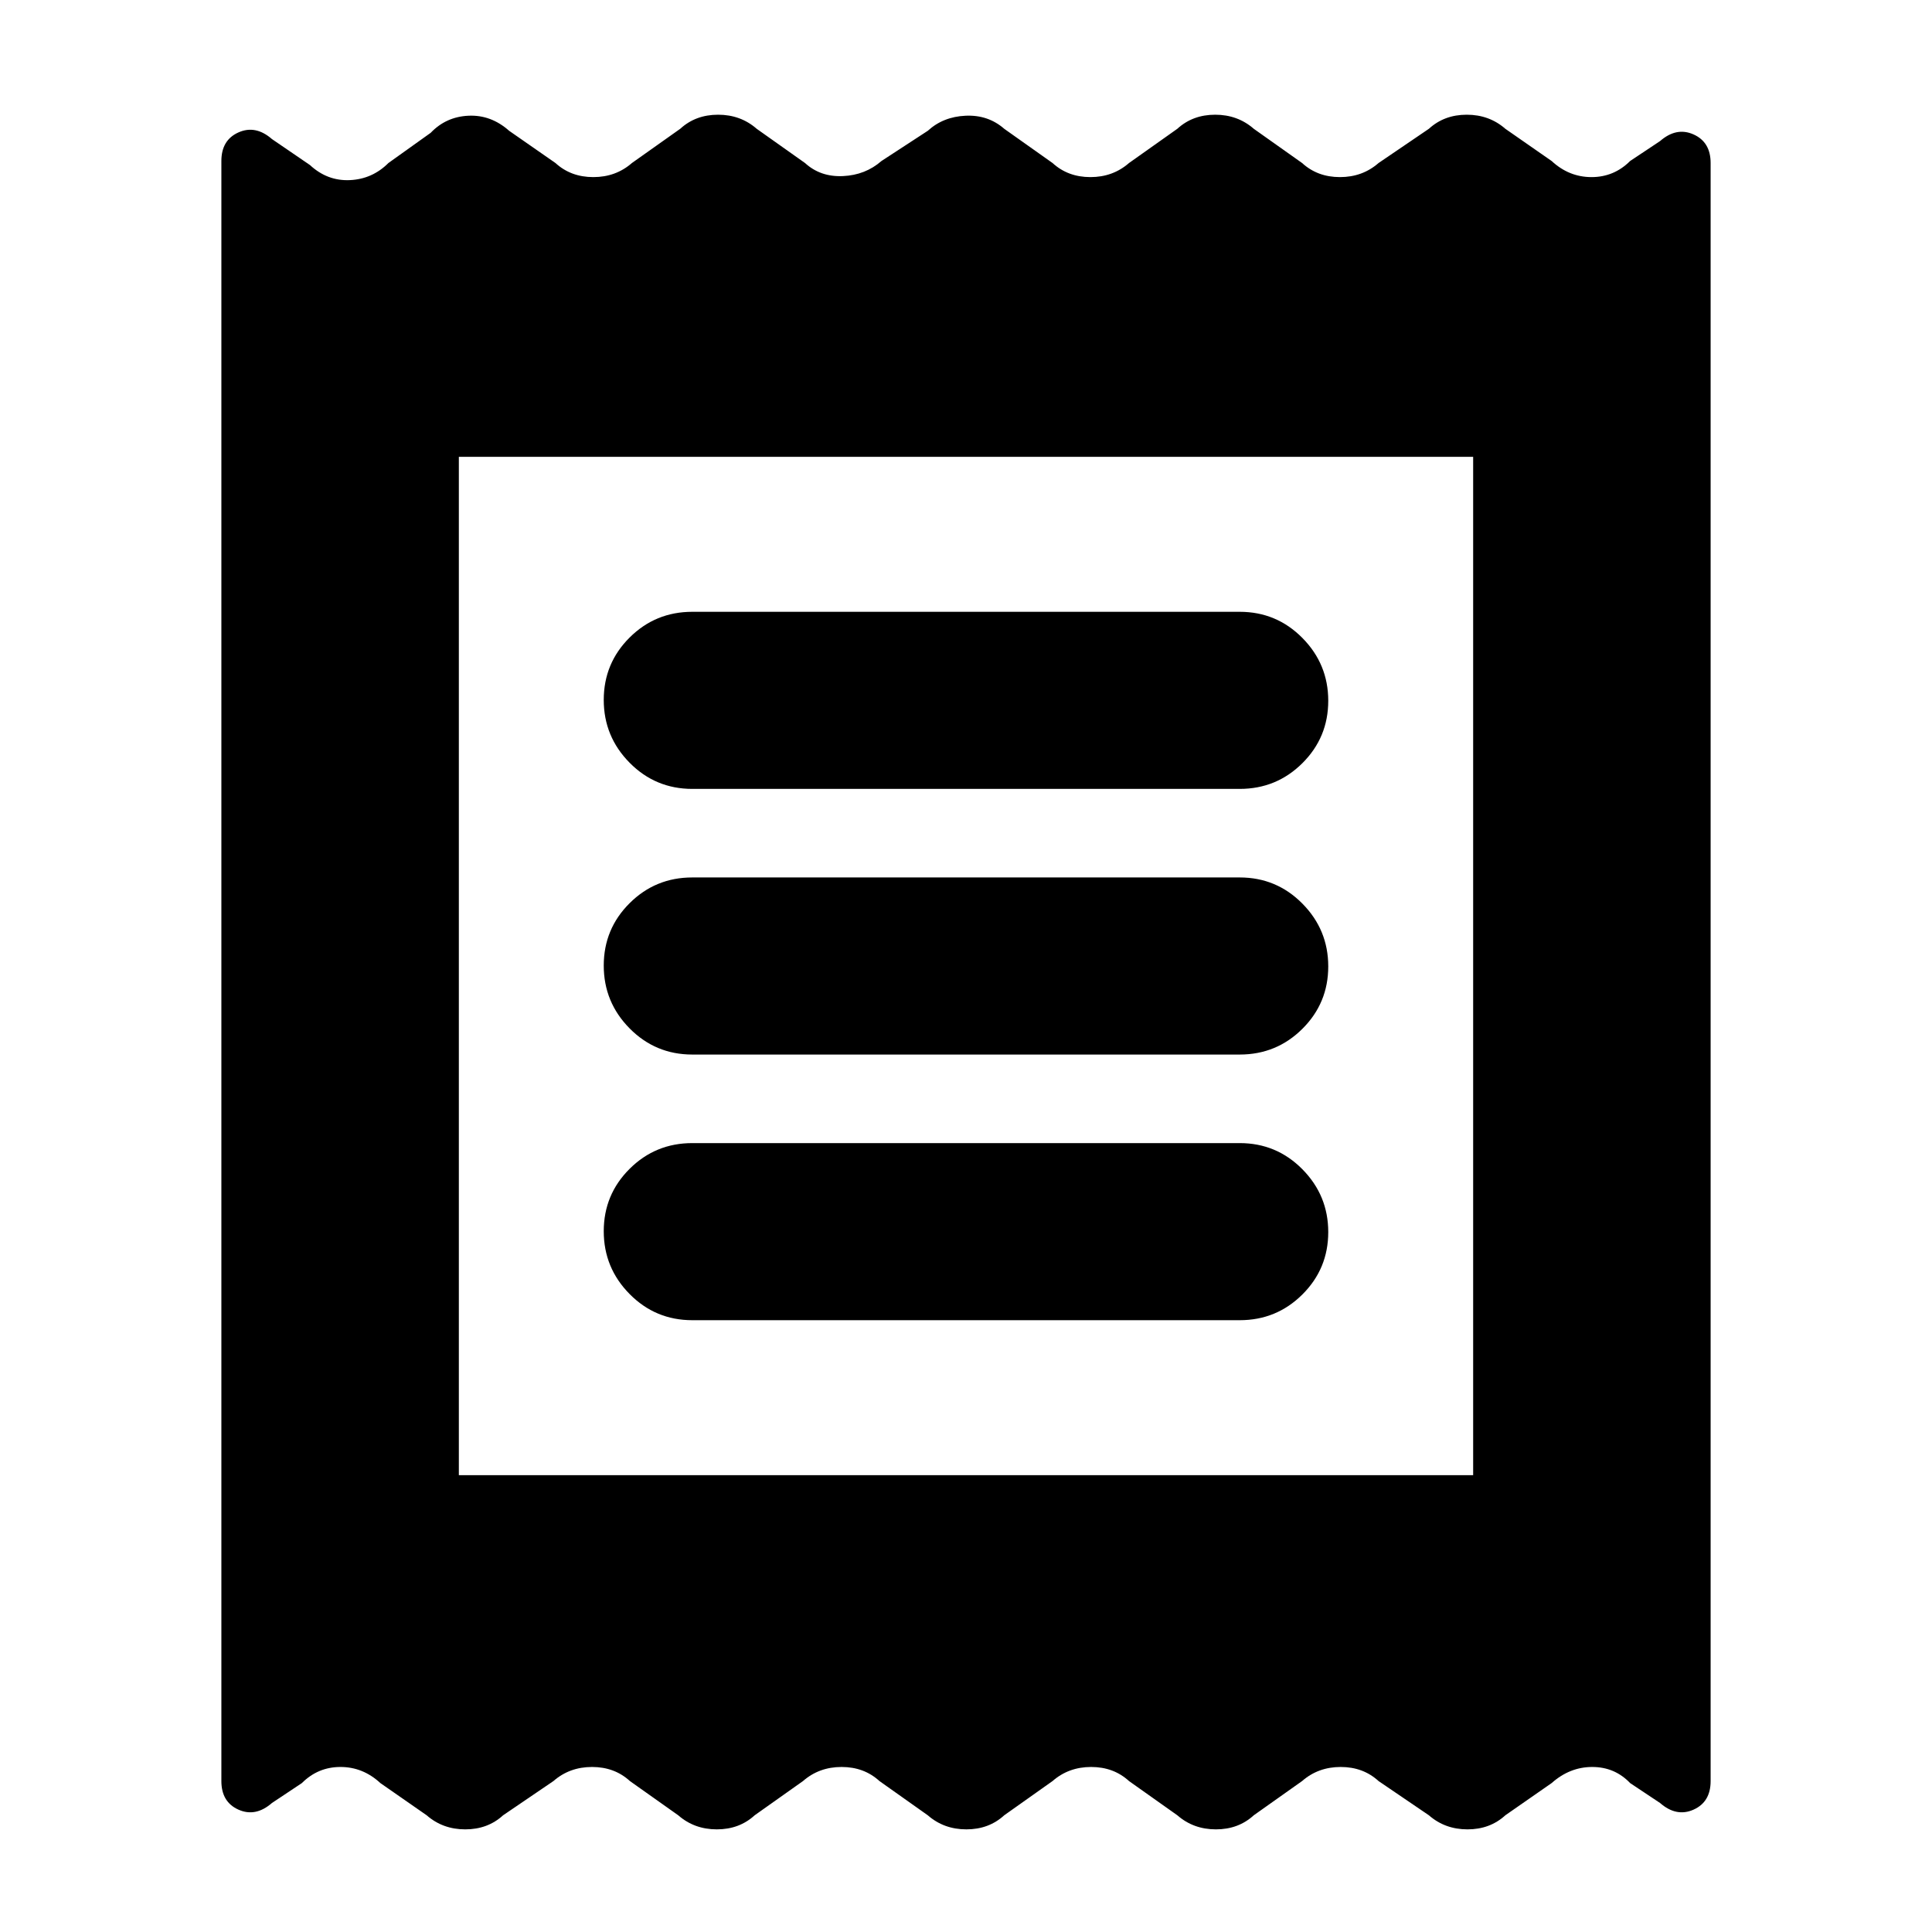 <svg xmlns="http://www.w3.org/2000/svg" height="20" viewBox="0 -960 960 960" width="20"><path d="M110-75v-805q0-10.417 8.5-14.208 8.5-3.792 16.647 3.326L154-878q8.636 8 19.818 7.5Q185-871 193-879l21-15q7.636-8 18.818-8.5Q244-903 253-895l23 16q7.636 7 18.818 7Q306-872 314-879l24-17q7.636-7 18.818-7Q368-903 376-896l24 17q7.636 7 18.818 6.5Q430-873 438-880l23-15q7.636-7 18.818-7.5Q491-903 499-896l24 17q7.636 7 18.818 7Q553-872 561-879l24-17q7.636-7 18.818-7Q615-903 623-896l24 17q7.636 7 18.818 7Q677-872 685-879l25-17q7.636-7 18.818-7Q740-903 748-896l23 16q8.636 8 19.818 8Q802-872 810-880l14.853-9.882Q833-897 841.5-893.208 850-889.417 850-879v804q0 10.417-8.5 14.208Q833-57 824.853-64.118L810-74q-7.636-8-18.818-8Q780-82 771-74l-23 16q-7.636 7-18.818 7Q718-51 710-58l-25-17q-7.636-7-18.818-7Q655-82 647-75l-24 17q-7.636 7-18.818 7Q593-51 585-58l-24-17q-7.636-7-18.818-7Q531-82 523-75l-24 17q-7.636 7-18.818 7Q469-51 461-58l-24-17q-7.636-7-18.818-7Q407-82 399-75l-24 17q-7.636 7-18.818 7Q345-51 337-58l-24-17q-7.636-7-18.818-7Q283-82 275-75l-25 17q-7.636 7-18.818 7Q220-51 212-58l-23-16q-8.636-8-19.818-8Q158-82 150-74l-14.853 9.882Q127-57 118.5-60.792 110-64.583 110-75Zm234-229h272q18.3 0 31.15-12.789 12.85-12.79 12.85-31Q660-366 647.15-379T616-392H344q-18.3 0-31.15 12.789-12.85 12.79-12.85 31Q300-330 312.85-317T344-304Zm0-132h272q18.3 0 31.15-12.789 12.85-12.79 12.85-31Q660-498 647.15-511T616-524H344q-18.3 0-31.15 12.789-12.85 12.79-12.85 31Q300-462 312.85-449T344-436Zm0-132h272q18.3 0 31.15-12.789 12.85-12.79 12.85-31Q660-630 647.15-643T616-656H344q-18.3 0-31.15 12.789-12.85 12.79-12.85 31Q300-594 312.85-581T344-568ZM228-227h504v-506H228v506Zm0-506v506-506Z"/></svg>